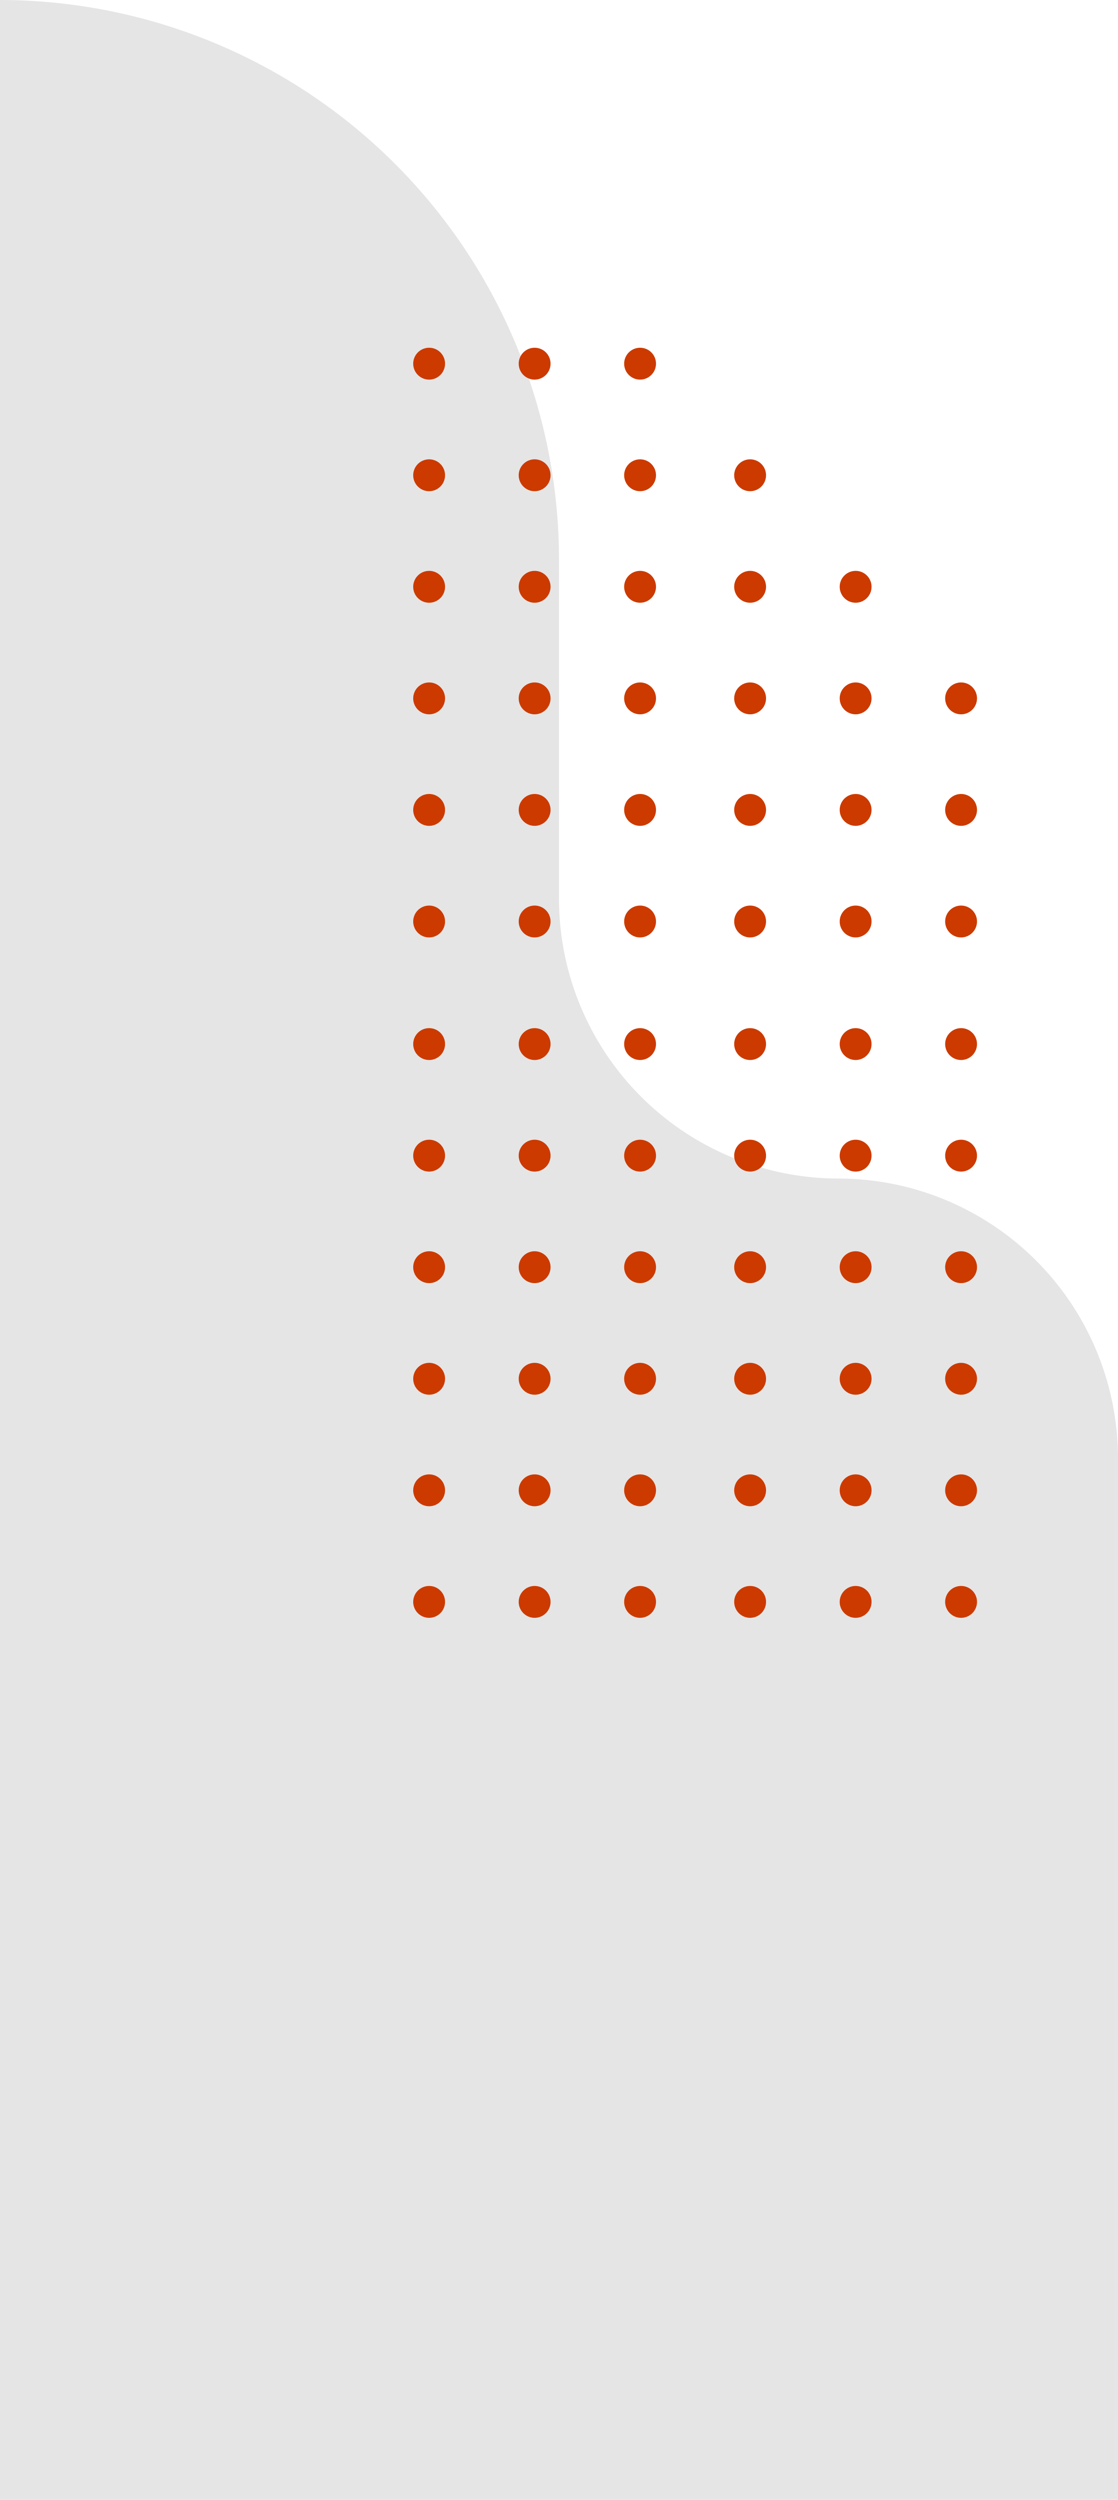 <svg id="Capa_1" data-name="Capa 1" xmlns="http://www.w3.org/2000/svg" viewBox="0 0 222 496">
    <defs>
        <style>
            .cls-1 {
                fill: #e5e5e5;
            }

            .cls-1,
            .cls-2 {
                fill-rule: evenodd;
            }

            .cls-2 {
                /* DEFAULT */
                fill: #3b58b2;
                /* MORENA */
                fill: #cc3a00;
                /* MOVCIUDADANO */
                fill: #c90;
                /* PAN */
                fill: #3b58b2;
                /* PRD */
                fill: #c90;
                /* PRI */
                fill: #cc3a00;
            }
        </style>
    </defs>
    <title>forma-Inferior-izquirdo</title>
    <g id="Capa_1-2" data-name="Capa 1-2">
        <g id="forma-Inferior-izquirdo">
            <g id="Shape">
                <path class="cls-1"
                    d="M0,496H222V289.42a55.55,55.55,0,0,0-55.5-55.58A55.55,55.55,0,0,1,111,178.26h0v-67.1A111.08,111.08,0,0,0,0,0H0Z"
                    transform="translate(0 0)" />
            </g>
            <path id="Combined-Shape" class="cls-2"
                d="M85.19,314.68a3.16,3.16,0,1,0,3.18,3.16,3.15,3.15,0,0,0-3.18-3.16Zm20.94,0a3.16,3.16,0,1,0,3.19,3.16,3.15,3.15,0,0,0-3.19-3.16Zm20.94,0a3.16,3.16,0,1,0,3.19,3.16,3.15,3.15,0,0,0-3.19-3.16Zm21.86,0a3.16,3.16,0,1,0,3.18,3.16,3.15,3.15,0,0,0-3.18-3.16Zm20.94,0a3.16,3.16,0,1,0,3.19,3.16,3.15,3.15,0,0,0-3.19-3.16Zm20.94,0a3.16,3.16,0,1,0,3.19,3.16,3.15,3.15,0,0,0-3.19-3.16Zm-84.68-22.14a3.16,3.16,0,1,0,3.19,3.16,3.15,3.15,0,0,0-3.19-3.16Zm42.8,0a3.16,3.16,0,1,0,3.18,3.16,3.15,3.15,0,0,0-3.18-3.16Zm-63.74,0a3.16,3.16,0,1,0,3.18,3.16,3.15,3.15,0,0,0-3.18-3.16Zm84.68,0a3.16,3.16,0,1,0,3.19,3.16,3.15,3.15,0,0,0-3.19-3.16Zm-42.8,0a3.16,3.16,0,1,0,3.19,3.16,3.15,3.15,0,0,0-3.19-3.16Zm63.74,0A3.16,3.16,0,1,0,194,295.7a3.15,3.15,0,0,0-3.19-3.16ZM85.19,270.41a3.16,3.16,0,1,0,3.18,3.16,3.15,3.15,0,0,0-3.18-3.16Zm20.94,0a3.16,3.16,0,1,0,3.19,3.16,3.15,3.15,0,0,0-3.19-3.16Zm20.94,0a3.16,3.16,0,1,0,3.19,3.16,3.15,3.15,0,0,0-3.19-3.16Zm21.86,0a3.16,3.16,0,1,0,3.18,3.16,3.15,3.15,0,0,0-3.18-3.16Zm20.94,0a3.16,3.16,0,1,0,3.19,3.16,3.15,3.15,0,0,0-3.19-3.16Zm20.94,0a3.16,3.16,0,1,0,3.19,3.16,3.15,3.15,0,0,0-3.19-3.16ZM85.19,248.27a3.16,3.16,0,1,0,3.18,3.16A3.15,3.15,0,0,0,85.19,248.27Zm20.94,0a3.16,3.16,0,1,0,3.19,3.16A3.15,3.15,0,0,0,106.13,248.27Zm20.94,0a3.16,3.16,0,1,0,3.19,3.16,3.15,3.15,0,0,0-3.19-3.16Zm21.86,0a3.16,3.16,0,1,0,3.18,3.16,3.15,3.15,0,0,0-3.18-3.16Zm20.94,0a3.16,3.16,0,1,0,3.19,3.16,3.15,3.15,0,0,0-3.19-3.16Zm20.94,0a3.16,3.16,0,1,0,3.19,3.16,3.15,3.15,0,0,0-3.19-3.16ZM85.19,226.14a3.16,3.16,0,1,0,3.18,3.16,3.15,3.15,0,0,0-3.18-3.16Zm20.94,0a3.16,3.16,0,1,0,3.19,3.16,3.15,3.15,0,0,0-3.19-3.16Zm20.94,0a3.16,3.16,0,1,0,3.19,3.16,3.15,3.15,0,0,0-3.19-3.16Zm21.86,0a3.16,3.16,0,1,0,3.18,3.16,3.15,3.15,0,0,0-3.18-3.16Zm20.94,0a3.16,3.16,0,1,0,3.19,3.16,3.15,3.15,0,0,0-3.19-3.16Zm20.94,0A3.16,3.16,0,1,0,194,229.3a3.15,3.15,0,0,0-3.19-3.16ZM148.93,204a3.16,3.16,0,1,0,3.18,3.16A3.15,3.15,0,0,0,148.93,204Zm-63.74,0a3.16,3.16,0,1,0,3.18,3.16A3.15,3.15,0,0,0,85.19,204Zm41.88,0a3.16,3.16,0,1,0,3.19,3.16,3.15,3.15,0,0,0-3.19-3.16Zm42.8,0a3.16,3.16,0,1,0,3.19,3.16A3.15,3.15,0,0,0,169.87,204Zm-63.74,0a3.16,3.16,0,1,0,3.19,3.16A3.15,3.15,0,0,0,106.13,204Zm84.68,0a3.16,3.16,0,1,0,3.19,3.16,3.15,3.15,0,0,0-3.19-3.16ZM85.19,179.68a3.16,3.16,0,1,0,3.18,3.16,3.15,3.15,0,0,0-3.18-3.16Zm105.62,0a3.16,3.16,0,1,0,3.19,3.16,3.15,3.15,0,0,0-3.19-3.16Zm-20.94,0a3.16,3.16,0,1,0,3.19,3.16,3.15,3.15,0,0,0-3.19-3.16Zm-20.94,0a3.16,3.16,0,1,0,3.18,3.16,3.15,3.15,0,0,0-3.18-3.16Zm-21.86,0a3.16,3.16,0,1,0,3.19,3.16,3.15,3.15,0,0,0-3.19-3.16Zm-20.94,0a3.16,3.16,0,1,0,3.19,3.16,3.15,3.15,0,0,0-3.19-3.16Zm42.8-22.14a3.16,3.16,0,1,0,3.18,3.16A3.15,3.15,0,0,0,148.93,157.54Zm-42.8,0a3.16,3.16,0,1,0,3.19,3.16A3.15,3.15,0,0,0,106.13,157.54Zm84.68,0A3.16,3.16,0,1,0,194,160.7a3.15,3.15,0,0,0-3.19-3.16Zm-20.94,0a3.16,3.16,0,1,0,3.19,3.16A3.15,3.15,0,0,0,169.87,157.54Zm-42.8,0a3.16,3.16,0,1,0,3.19,3.16,3.15,3.15,0,0,0-3.19-3.16Zm-41.88,0a3.16,3.16,0,1,0,3.18,3.16,3.15,3.15,0,0,0-3.18-3.16Zm20.94-22.13a3.16,3.16,0,1,0,3.19,3.16,3.15,3.15,0,0,0-3.19-3.16Zm63.74,0a3.16,3.16,0,1,0,3.19,3.16,3.15,3.15,0,0,0-3.19-3.16Zm-42.8,0a3.16,3.16,0,1,0,3.19,3.16,3.15,3.15,0,0,0-3.19-3.16Zm21.86,0a3.16,3.16,0,1,0,3.18,3.16,3.15,3.15,0,0,0-3.18-3.16Zm-63.74,0a3.16,3.16,0,1,0,3.18,3.16,3.15,3.15,0,0,0-3.18-3.16Zm105.62,0a3.16,3.16,0,1,0,3.19,3.16,3.15,3.15,0,0,0-3.19-3.16ZM85.19,113.27a3.16,3.16,0,1,0,3.18,3.16A3.15,3.15,0,0,0,85.19,113.27Zm20.94,0a3.16,3.16,0,1,0,3.19,3.16A3.15,3.15,0,0,0,106.13,113.27Zm20.94,0a3.16,3.16,0,1,0,3.19,3.16,3.15,3.15,0,0,0-3.19-3.16Zm21.86,0a3.16,3.16,0,1,0,3.18,3.16,3.15,3.15,0,0,0-3.18-3.16Zm20.94,0a3.16,3.16,0,1,0,3.19,3.16,3.15,3.15,0,0,0-3.19-3.16ZM85.19,91.14a3.16,3.16,0,1,0,3.18,3.16,3.15,3.15,0,0,0-3.18-3.16Zm20.94,0a3.16,3.16,0,1,0,3.19,3.16,3.15,3.15,0,0,0-3.19-3.16Zm20.94,0a3.16,3.16,0,1,0,3.19,3.16,3.15,3.15,0,0,0-3.19-3.16Zm21.86,0a3.16,3.16,0,1,0,3.18,3.16,3.15,3.15,0,0,0-3.18-3.16ZM85.19,69a3.16,3.16,0,1,0,3.18,3.16A3.15,3.15,0,0,0,85.19,69Zm20.94,0a3.16,3.16,0,1,0,3.19,3.16A3.15,3.15,0,0,0,106.13,69Zm20.94,0a3.16,3.16,0,1,0,3.19,3.16A3.15,3.15,0,0,0,127.07,69Z"
                transform="translate(0 0)" />
        </g>
    </g>
</svg>
